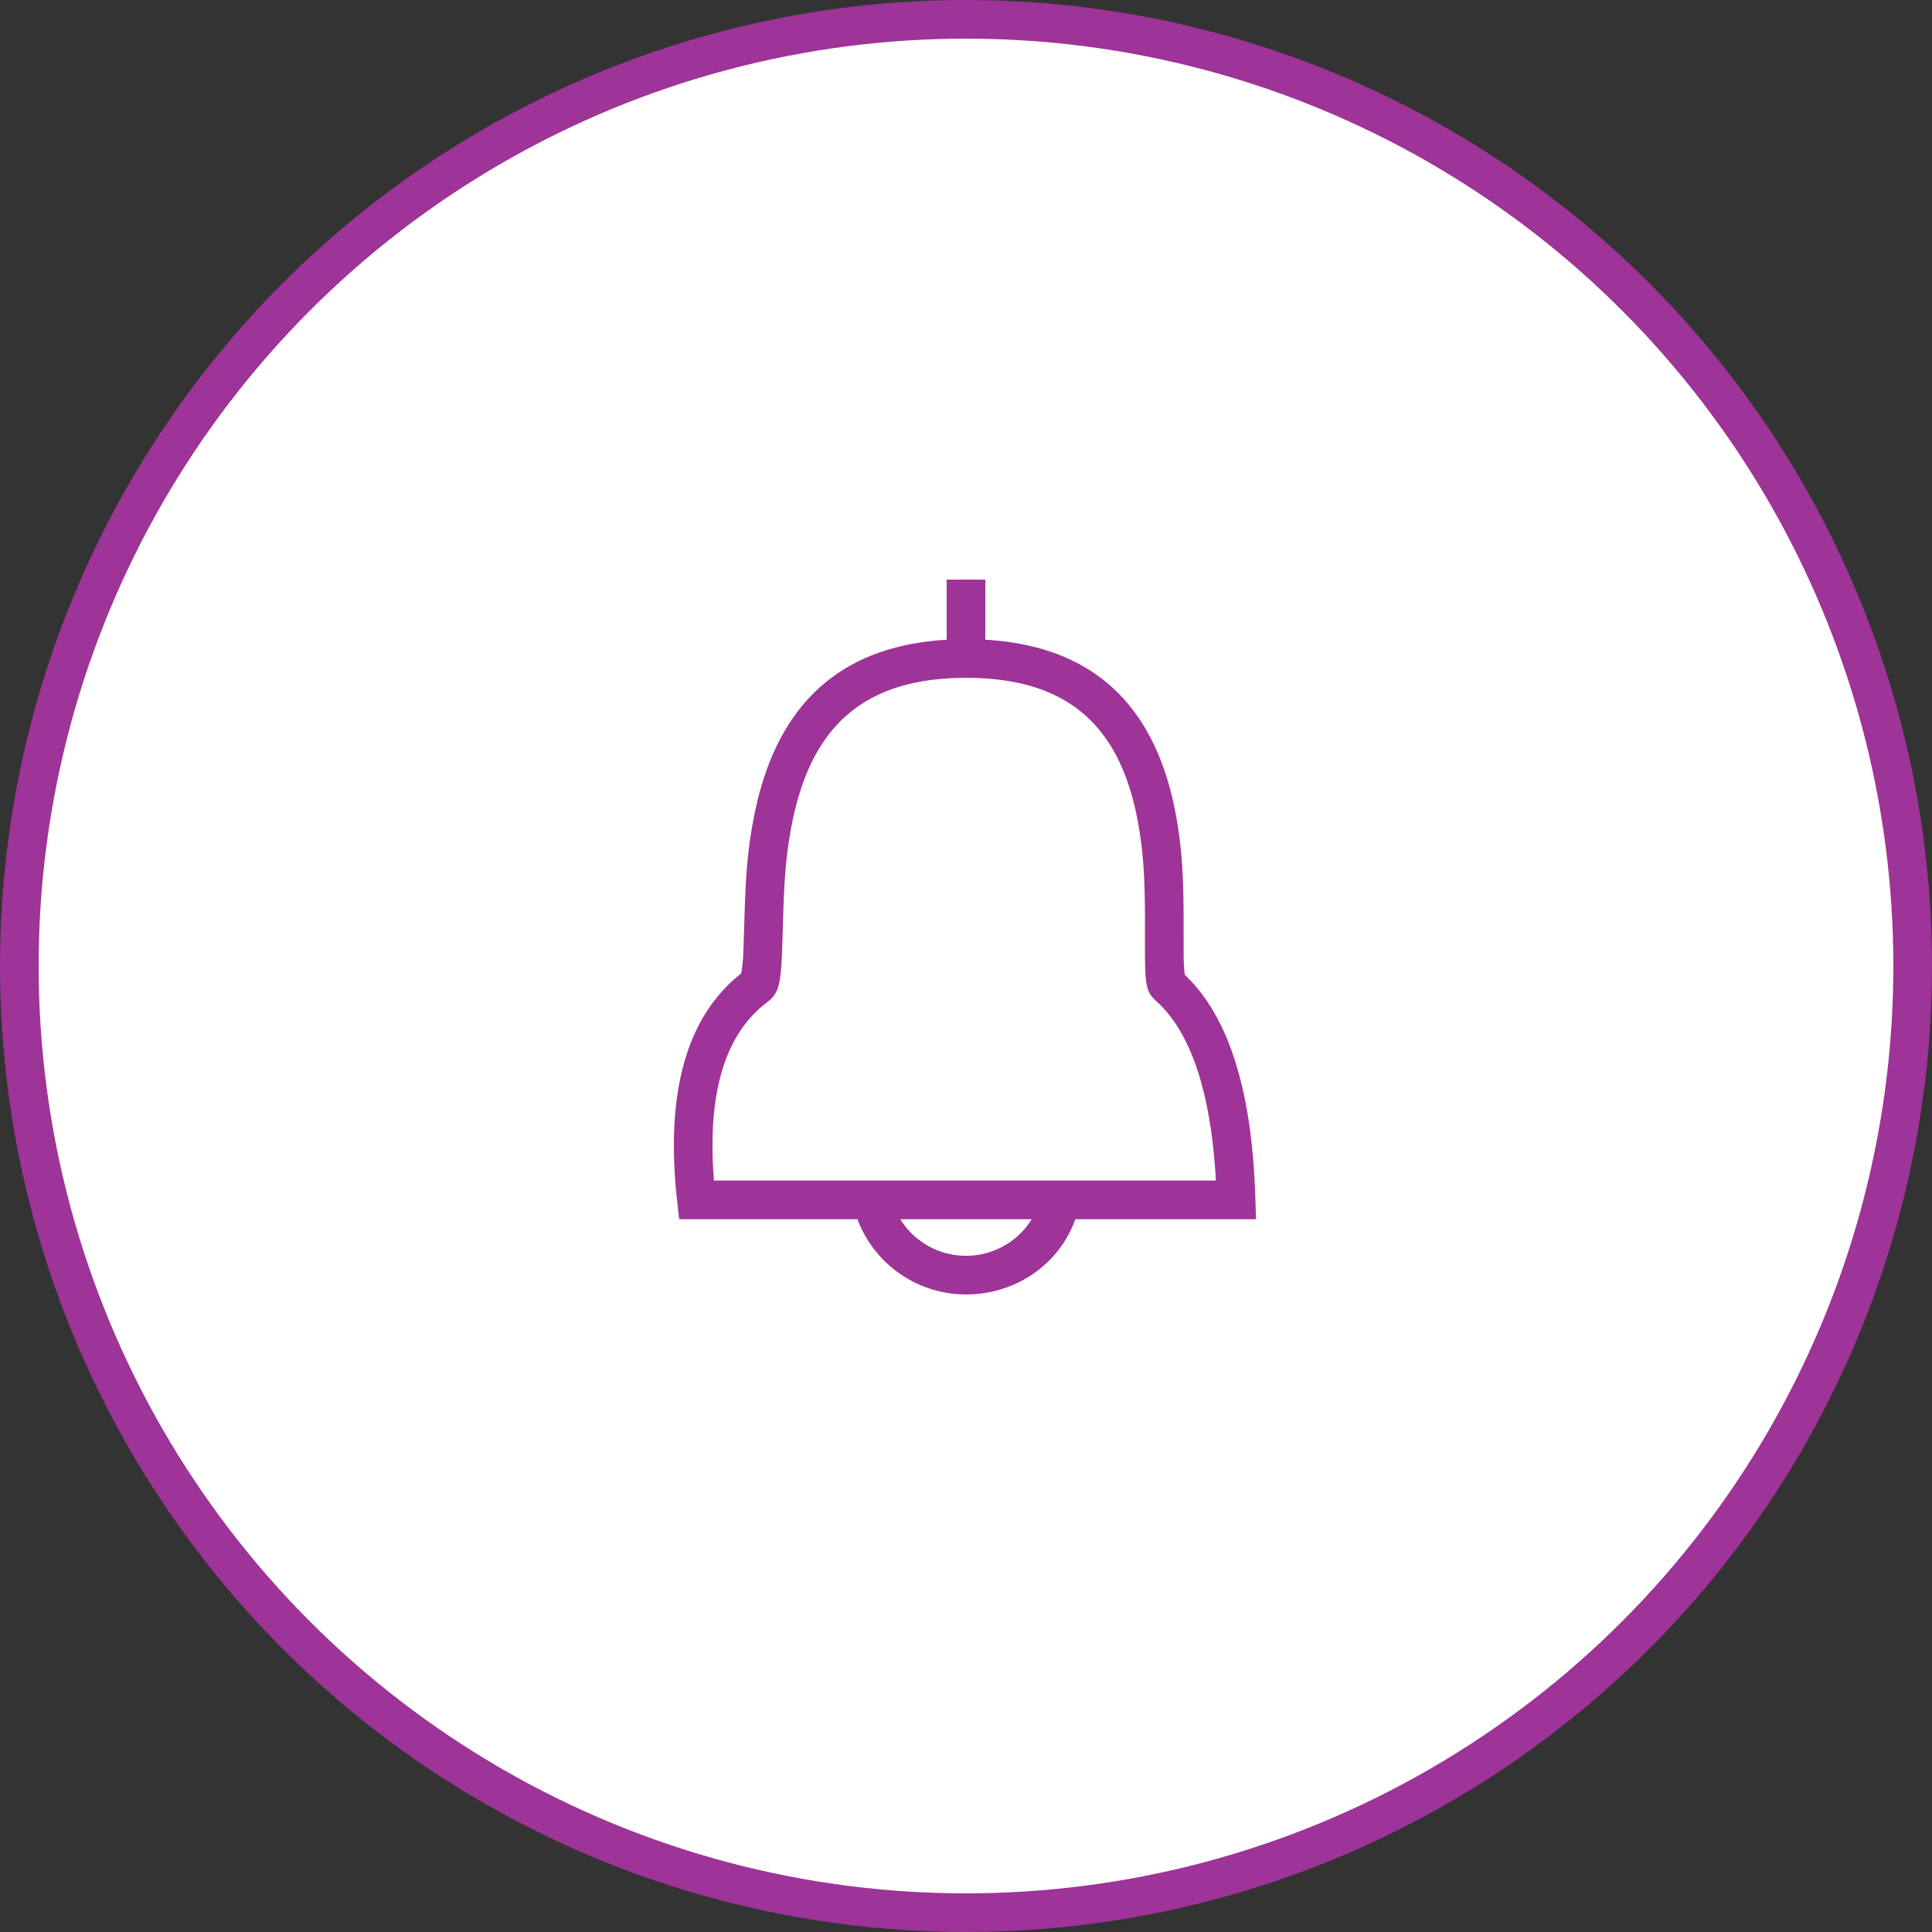 <svg xmlns="http://www.w3.org/2000/svg" width="100" height="100" viewBox="0 0 100 100">
    <rect x="0" y="0" width="100" height="100" fill="#333333" stroke="none"/>
    <g fill="none" fill-rule="evenodd">
        <circle cx="50" cy="50" r="49" fill="#FFF" stroke="#9E3398" stroke-width="2"/>
        <path fill="#9E3398" fill-rule="nonzero" d="M50.013 33.085c-6.564 0-9.916 3.478-11.018 9.346l-.086.48c-.2 1.18-.29 2.228-.352 3.861l-.078 2.42c-.013.308-.028.532-.049.73l-.025.207-.015.098-.036.168.133-.104c-2.887 2.19-4.013 6.062-3.478 11.505l.144 1.31H65.01l-.03-1.03-.018-.481c-.216-5.245-1.375-8.938-3.558-11.06l-.073-.068-.013-.083a3.451 3.451 0 0 1-.02-.184l-.023-.354c-.005-.114-.008-.24-.01-.393l-.001-1.975c-.007-2.133-.086-3.463-.352-5.03-.996-5.863-4.323-9.363-10.899-9.363zm0 2c5.496 0 8.081 2.72 8.927 7.698.259 1.526.326 2.84.324 5.116v1.57c.01 1.509.093 1.865.488 2.258l.28.263c1.618 1.592 2.602 4.513 2.883 8.779l.02.336h-25.98l-.025-.334c-.283-4.22.599-7.102 2.571-8.732l.194-.154c.64-.486.734-.94.801-3.104l.047-1.576c.068-1.974.163-3.05.417-4.405.94-5 3.557-7.715 9.053-7.715z"/>
        <path fill="#9E3398" fill-rule="nonzero" d="M56 61.127C56 64.44 53.314 67 50 67a6 6 0 0 1-5.996-5.775L44 61.127h12zM53.463 63h-6.928l.094.155a4 4 0 0 0 3.17 1.84L50 65a3.996 3.996 0 0 0 3.34-1.797l.123-.203zM51 30v4h-2v-4z"/>
    </g>
</svg>
